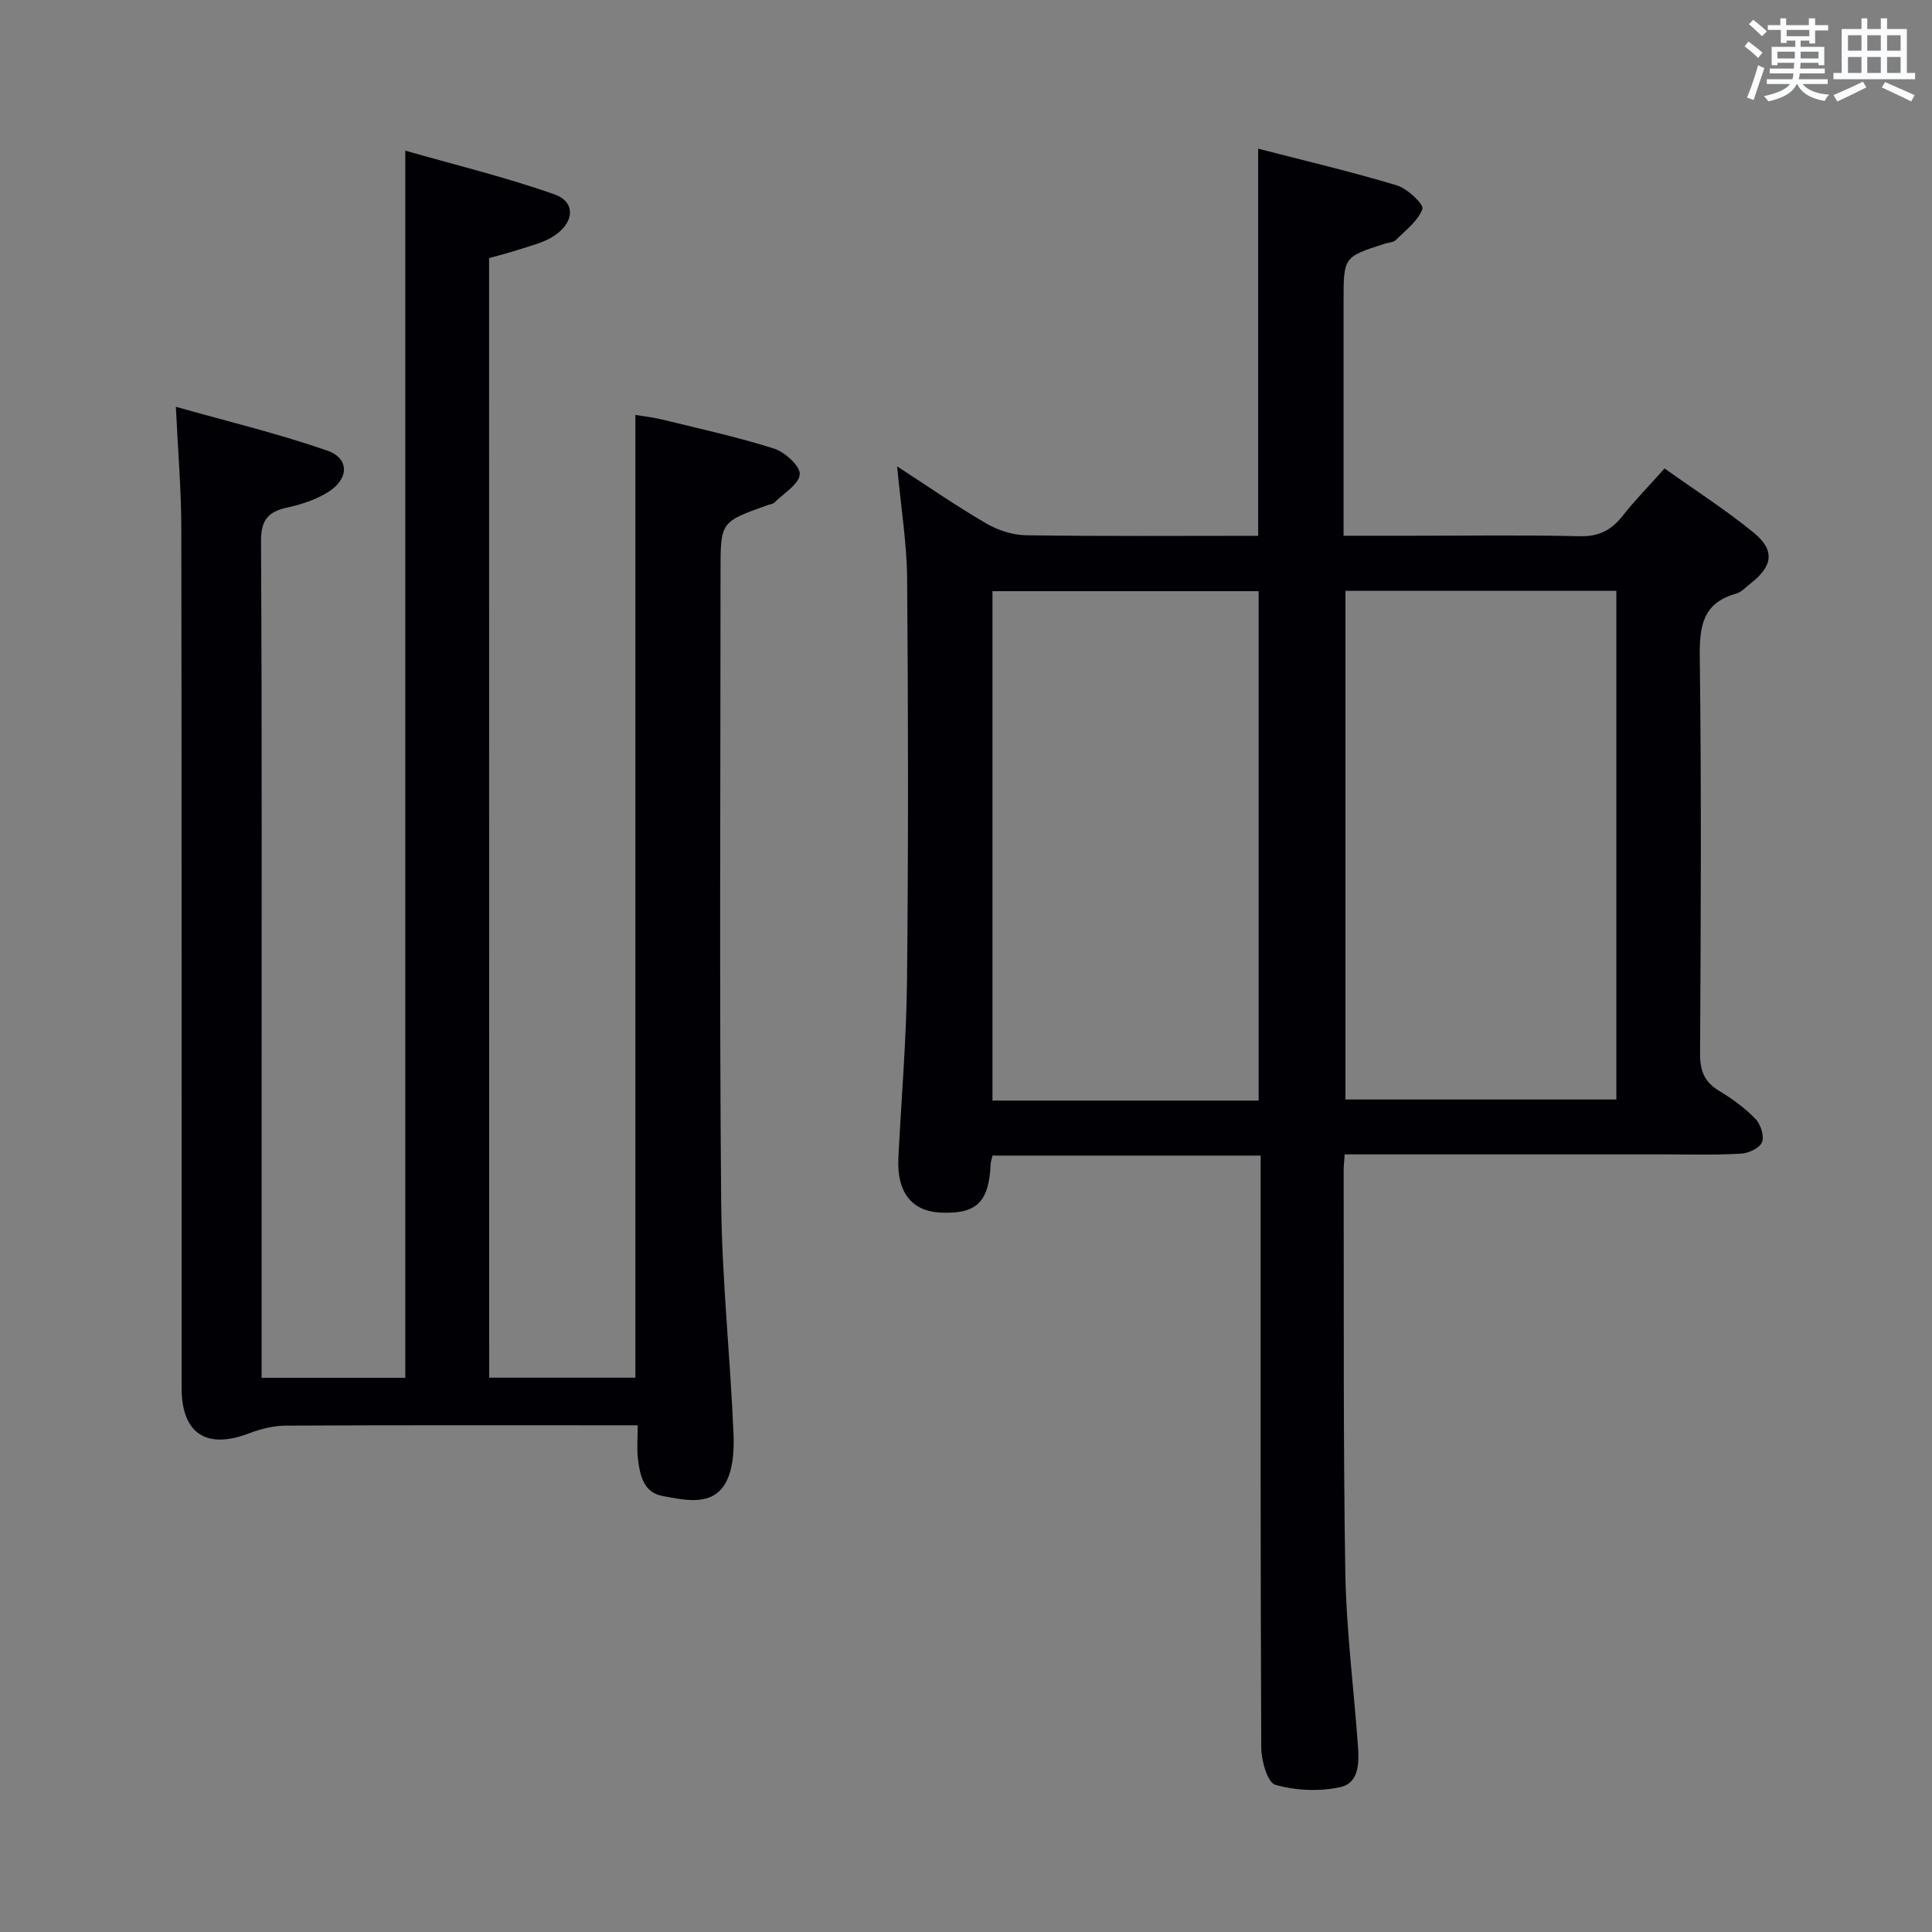 <svg enable-background="new 0 0 400 400" viewBox="0 0 400 400" xmlns="http://www.w3.org/2000/svg"><rect x="0" y="0" width="400" height="400" fill="#808080" stroke="none"/><path d="m278.4 239c-.1 1.52-.22 2.48-.21 3.45.07 27.66-.11 55.33.34 82.98.2 11.94 1.72 23.85 2.6 35.78.26 3.58.38 7.94-3.7 8.81-4.29.92-9.18.71-13.38-.49-1.61-.46-2.91-4.99-2.92-7.67-.18-39-.13-77.99-.13-116.99 0-1.79 0-3.58 0-5.62-18.72 0-36.98 0-55.51 0-.13.6-.36 1.2-.39 1.81-.36 7.83-2.89 10.31-10.27 10-6.09-.25-9.19-4.23-8.83-11.37.62-12.29 1.67-24.58 1.79-36.87.28-27.66.25-55.33.02-82.99-.06-7.43-1.29-14.86-2.07-23.27 6.57 4.26 12.38 8.29 18.46 11.82 2.42 1.41 5.47 2.4 8.25 2.44 15.96.23 31.93.11 48.04.11 0-26.76 0-53.14 0-80.15 9.59 2.48 19.23 4.75 28.69 7.59 2.2.66 5.65 3.95 5.32 4.88-.9 2.49-3.47 4.42-5.51 6.44-.52.52-1.55.52-2.34.78-8.48 2.73-8.48 2.73-8.48 11.97v42.5 5.98h13.83c11.67 0 23.34-.18 35 .1 3.95.1 6.56-1.19 8.91-4.17 2.56-3.26 5.49-6.24 8.72-9.86 6.23 4.44 12.65 8.54 18.5 13.33 4.45 3.64 3.89 6.97-.82 10.58-.92.71-1.79 1.71-2.84 2-7.03 1.94-7.63 6.85-7.55 13.27.35 27.33.22 54.66.06 81.99-.02 3.58.91 5.88 3.99 7.72 2.69 1.61 5.3 3.53 7.47 5.76 1.08 1.11 1.87 3.54 1.37 4.83-.46 1.2-2.77 2.3-4.32 2.38-5.48.32-10.99.15-16.49.15-21.66 0-43.32 0-65.6 0zm.16-116.68v105.32h56.09c0-35.27 0-70.17 0-105.32-18.72 0-37.15 0-56.09 0zm-17.97 105.54c0-35.52 0-70.55 0-105.46-18.65 0-36.89 0-55.11 0v105.46z" fill="#010105"/><path d="m101.28 285.24h30.27c0-66.41 0-132.51 0-199.33 1.67.28 3.68.49 5.63.97 7.73 1.9 15.52 3.59 23.09 6 2.25.72 5.45 3.65 5.31 5.33-.17 2.08-3.34 3.94-5.26 5.84-.32.32-.92.36-1.39.53-9.75 3.47-9.75 3.47-9.75 13.64 0 43.49-.25 86.99.13 130.48.14 16.1 1.89 32.18 2.56 48.29.15 3.61-.15 8.02-2.1 10.75-2.93 4.1-8.24 2.77-12.59 1.99-3.94-.7-4.71-4.33-5.1-7.7-.25-2.11-.05-4.26-.05-6.94-2.05 0-3.67 0-5.29 0-22.5 0-44.99-.05-67.49.07-2.55.01-5.23.66-7.63 1.58-8.86 3.41-14.02.09-14.02-9.38-.02-59.32.03-118.65-.06-177.97-.01-7.95-.69-15.89-1.13-25.17 10.63 3.01 21.14 5.53 31.31 9.06 4.69 1.62 4.57 5.92.13 8.65-2.48 1.53-5.43 2.51-8.3 3.13-3.99.86-5.53 2.54-5.51 6.99.21 39.33.12 78.65.12 117.98v49.49 5.74h29.75c0-84.36 0-168.56 0-254.07 10.17 2.91 20.71 5.46 30.88 9.05 4.66 1.64 4.11 6.24-.71 8.98-1.98 1.13-4.3 1.69-6.5 2.41-2.03.66-4.11 1.19-6.32 1.81.02 77.26.02 154.36.02 231.8z" fill="#010105"/><g fill="#fafbfc"><path d="m361.2 9.6.8-1c.9.7 1.9 1.4 2.9 2.3l-.9 1.1c-1-1-2-1.8-2.8-2.4zm.5 10.6c.9-2.1 1.6-4.3 2.3-6.7.4.2.8.4 1.3.6-.7 2.1-1.5 4.3-2.2 6.6zm.4-15.2.9-.9c1 .8 2 1.6 2.8 2.4l-1 1c-.9-.9-1.8-1.7-2.7-2.5zm12.5-1.2h1.2v1.4h2.7v1.1h-2.7v2.7h-1.2v-.6h-1.8v1.3h4.9v3.8h-1.2v-.5h-3.7c0 .4-.1.9-.1 1.2h5.1v1h-5.2c0 .5-.1.9-.2 1.2h6v1h-5.2c1.1 1.3 2.9 2 5.5 2.2-.4.4-.7.8-.9 1.3-2.9-.5-4.8-1.6-5.7-3.5h-.1c-.8 1.7-2.7 2.9-5.9 3.6-.2-.4-.6-.8-.9-1.1 2.8-.6 4.6-1.4 5.4-2.5h-4.8v-1h5.3c.1-.3.2-.7.2-1.2h-4.9v-1h5c0-.4 0-.8.1-1.2h-3.5v.5h-1.2v-3.8h4.9v-1.3h-1.8v.5h-1.2v-2.7h-2.7v-1h2.6v-1.4h1.2v1.4h4.7v-1.4zm-6.6 8.3h3.6c0-.4 0-.9 0-1.4h-3.6zm1.9-4.6h4.7v-1.3h-4.7zm6.6 3.2h-3.7v1.4h3.7z"/><path d="m385.3 3.8h1.3v2.2h2.8v-2.2h1.3v2.2h4.1v9.1h1.7v1.3h-16.9v-1.3h1.7v-9.1h4.1v-2.2zm.4 13.1.7 1.2c-1.8.9-3.8 1.9-6 2.9-.2-.4-.5-.8-.8-1.3 2.3-1 4.3-1.9 6.1-2.8zm-3.1-6.4h2.8v-3.2h-2.8zm0 4.6h2.8v-3.3h-2.8zm4-4.6h2.8v-3.2h-2.8zm0 4.6h2.8v-3.3h-2.8zm3.7 1.9c2.1.9 4.1 1.8 6.1 2.7l-.7 1.3c-2.2-1.1-4.2-2-6.1-2.9zm3.2-9.7h-2.8v3.2h2.8zm-2.8 7.8h2.8v-3.3h-2.8z"/></g></svg>